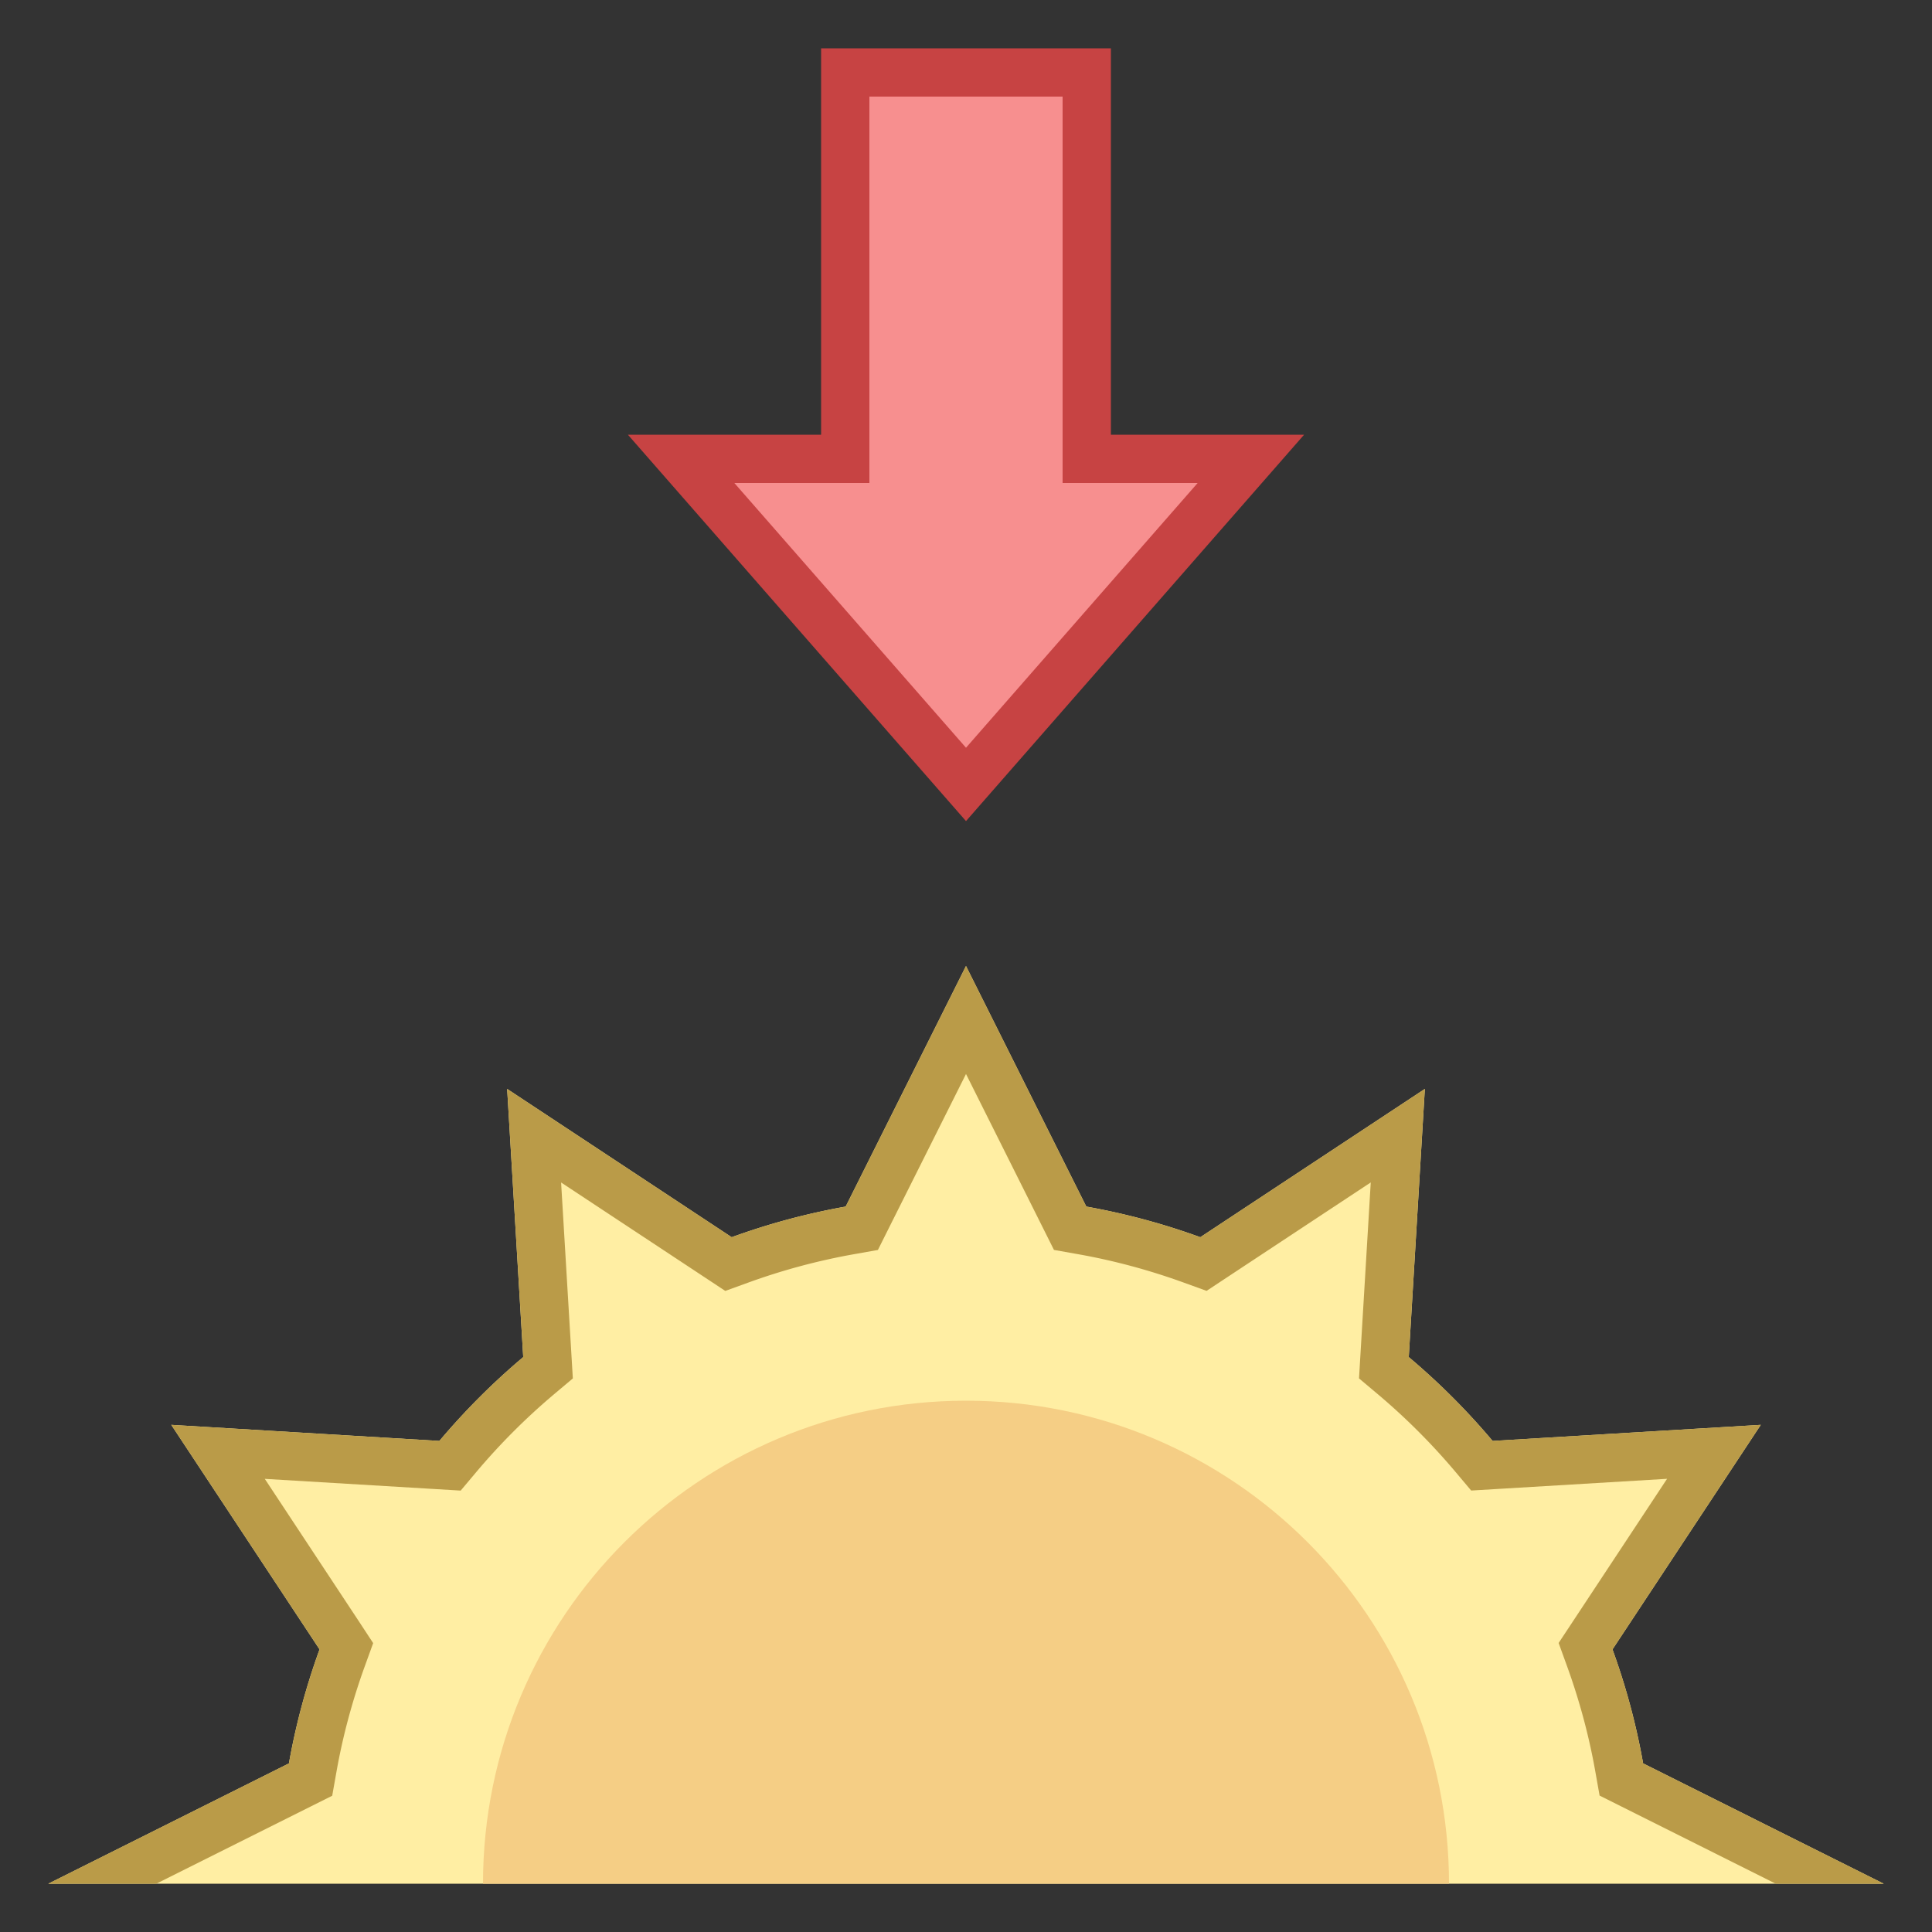 <svg viewBox="0 0 40 40" xmlns="http://www.w3.org/2000/svg"><rect x="0" y="0" width="40" height="40" fill="#333333" stroke="none"/><path d="M1 39h38l-4.981-2.491a14.069 14.069 0 00-.634-2.36l3.07-4.649-5.552.333a14.376 14.376 0 00-1.736-1.736l.333-5.552-4.649 3.07a14.12 14.12 0 00-2.36-.634L20 20l-2.491 4.981c-.814.144-1.601.358-2.36.634l-4.649-3.07.333 5.552a14.376 14.376 0 00-1.736 1.736L3.546 29.5l3.07 4.649a14.12 14.12 0 00-.634 2.36L1 39z" fill="#ffeea3"></path><path fill="#f78f8f" d="M14.102 9.5H17.5v-8h5v8h3.398L20 16.241z"></path><path d="M22 2v8H24.796L20 15.481 15.204 10H18V2h4m1-1h-6v8h-4l7 8 7-8h-4V1z" fill="#c74343"></path><path d="M20 29c-5.523 0-10 4.477-10 10h20c0-5.523-4.477-10-10-10z" fill="#f5ce85"></path><path d="M1 39h2.236l3.192-1.596.45-.225.088-.495c.13-.736.328-1.474.589-2.193l.171-.472-.276-.421-1.968-2.98 3.555.213.501.03.323-.384a13.389 13.389 0 011.615-1.615l.384-.323-.03-.502-.213-3.555 2.98 1.968.419.277.472-.171a13.152 13.152 0 012.193-.589l.495-.088.225-.45L20 22.236l1.596 3.192.225.45.495.088c.736.13 1.474.328 2.193.589l.472.171.419-.277 2.98-1.968-.213 3.555-.03.502.384.323c.582.49 1.125 1.033 1.615 1.615l.323.384.501-.03 3.555-.213-1.968 2.98-.277.419.171.472c.261.719.459 1.457.589 2.193l.088.495.45.225L36.764 39H39l-4.981-2.491a14.069 14.069 0 00-.634-2.36l3.07-4.649-5.552.333a14.376 14.376 0 00-1.736-1.736l.333-5.552-4.649 3.07a14.12 14.12 0 00-2.36-.634L20 20l-2.491 4.981c-.814.144-1.601.358-2.36.634l-4.649-3.07.333 5.552a14.376 14.376 0 00-1.736 1.736L3.546 29.5l3.07 4.649a14.12 14.12 0 00-.634 2.36L1 39z" fill="#ba9b48"></path></svg>